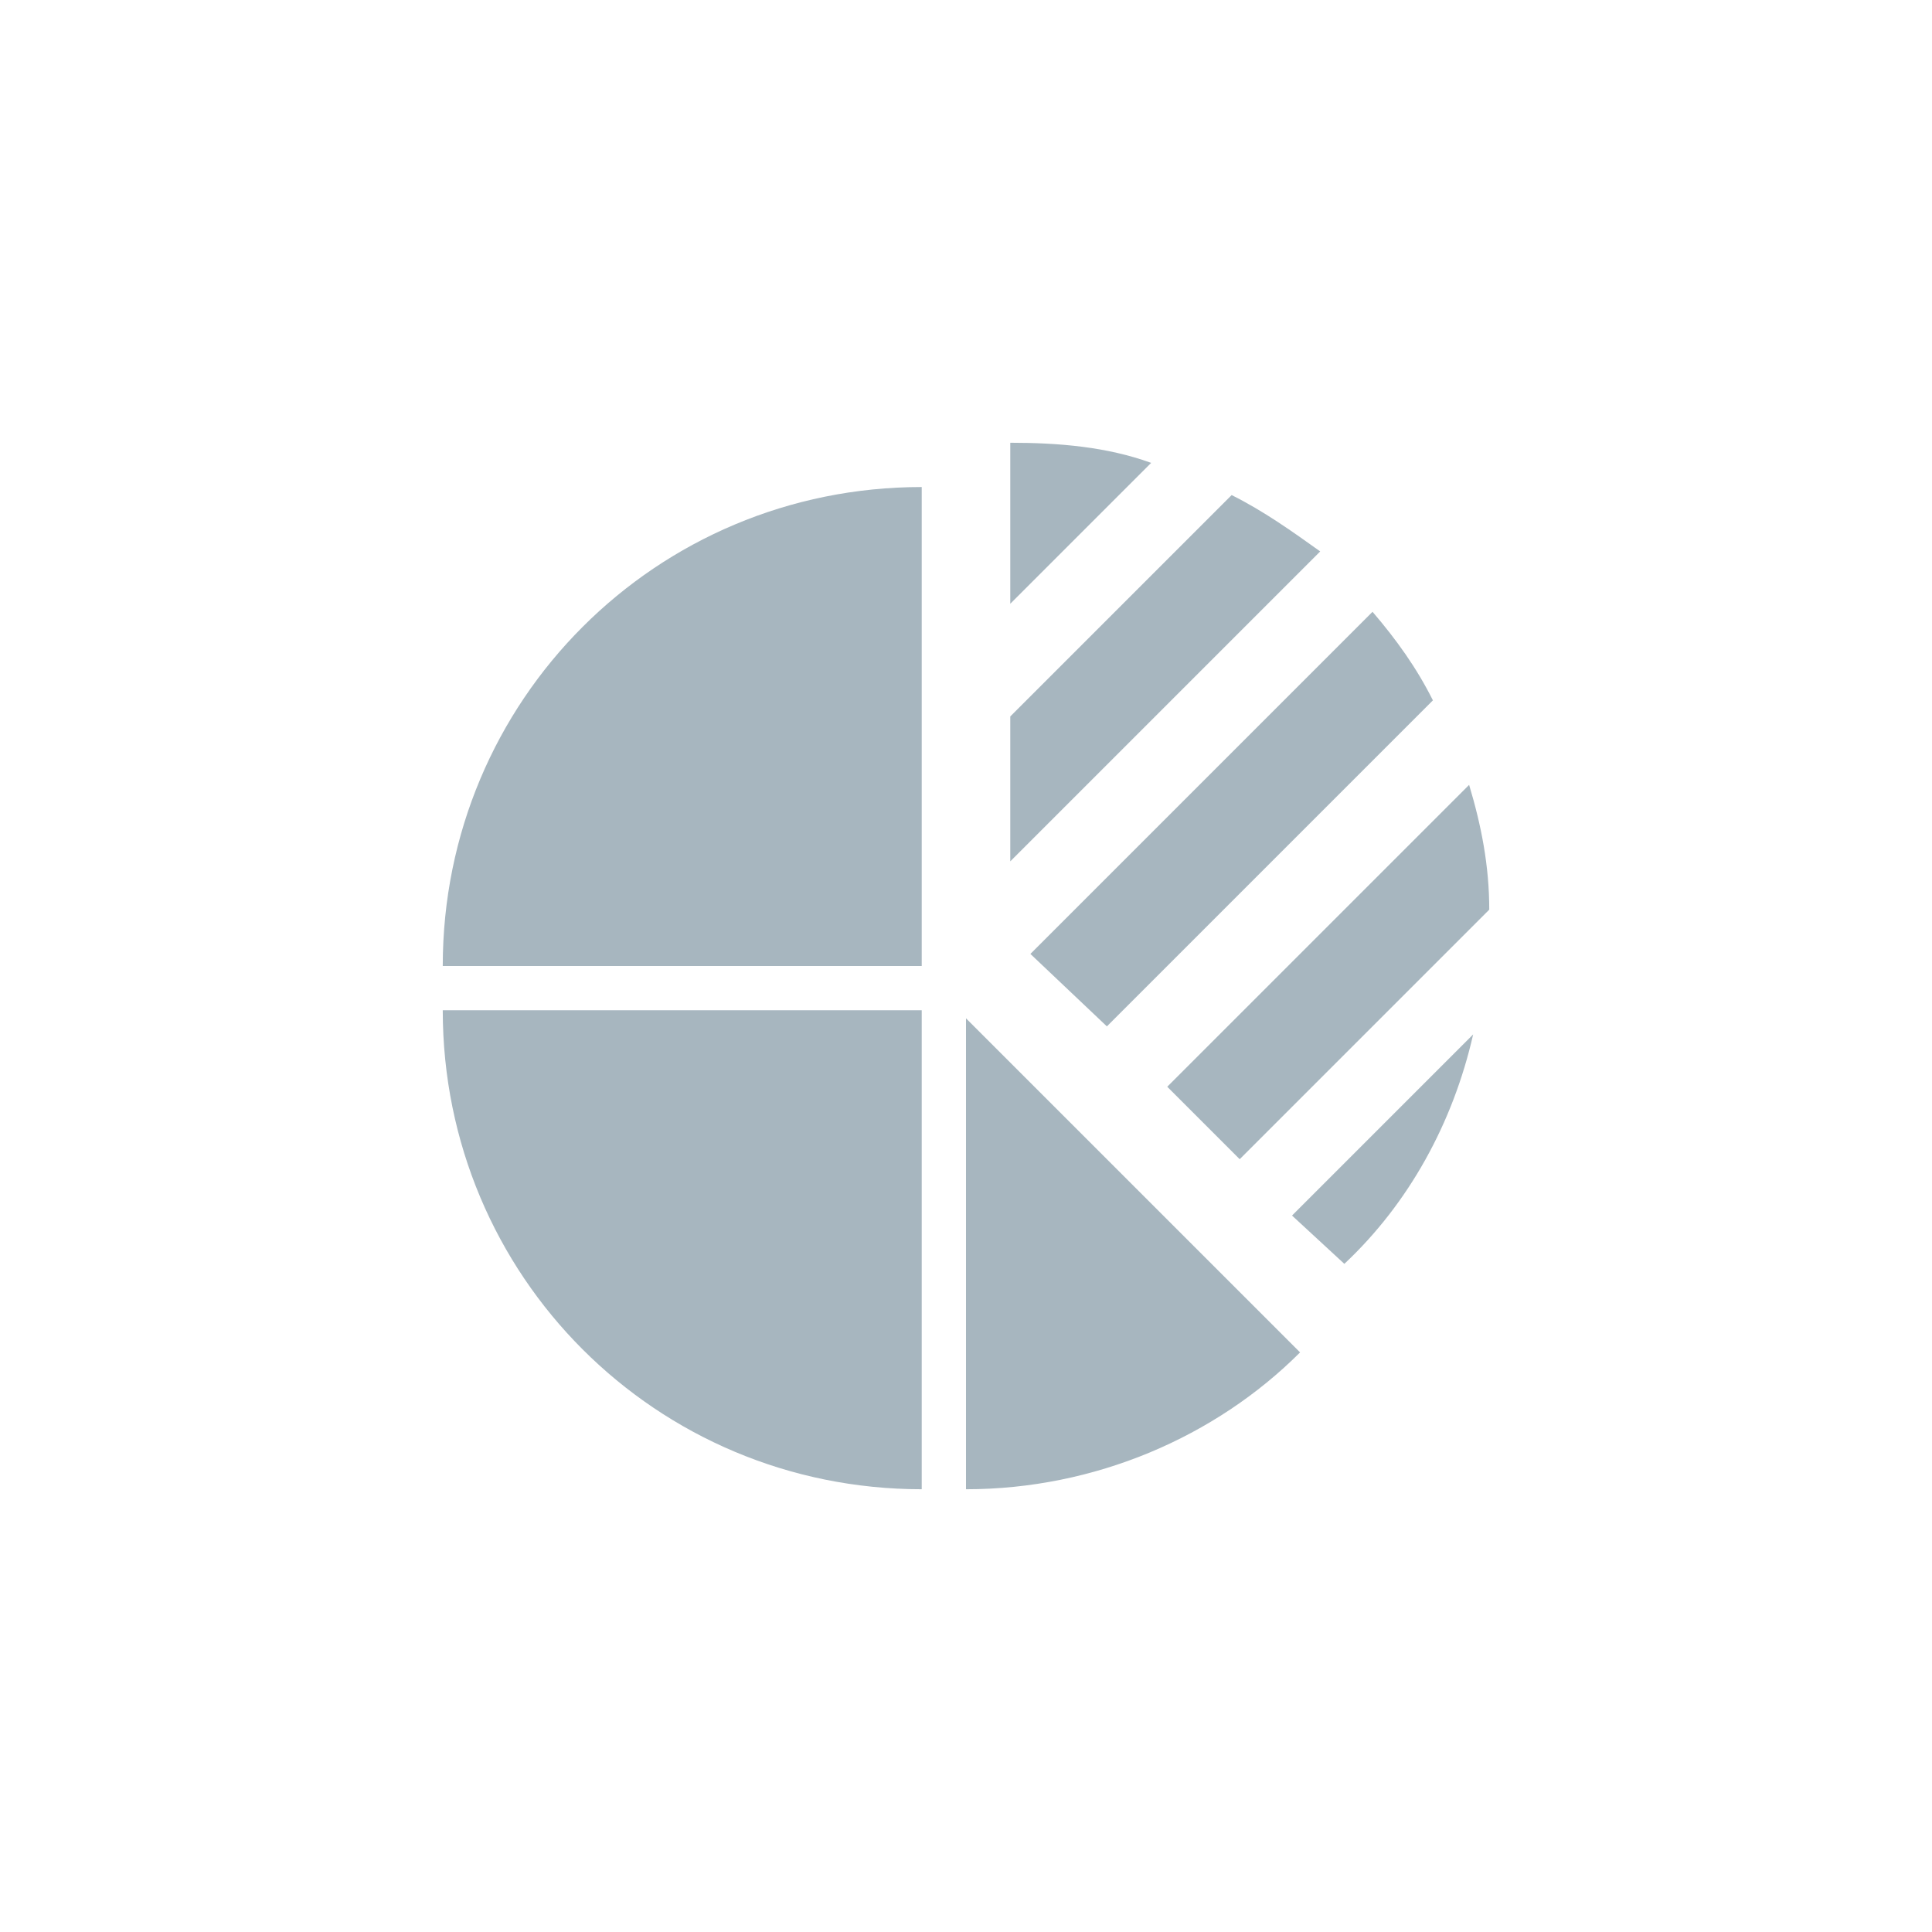 <?xml version="1.0" encoding="utf-8"?>
<!-- Generator: Adobe Illustrator 19.0.0, SVG Export Plug-In . SVG Version: 6.00 Build 0)  -->
<svg version="1.1" id="Layer_1" xmlns="http://www.w3.org/2000/svg" xmlns:xlink="http://www.w3.org/1999/xlink" x="0px" y="0px"
	 viewBox="-350 644 48 48" style="enable-background:new -350 644 48 48;" xml:space="preserve">
<style type="text/css">
	.st0{display:none;}
	.st1{display:inline;fill:#E6E7E8;}
	.st2{display:inline;}
	.st3{fill:none;stroke:#544841;stroke-width:8.061200e-02;stroke-miterlimit:10;}
	.st4{fill:#A7B6BF;}
</style>
<g id="bg" class="st0">
	<path class="st1" d="M-1148.6,1826h-30.8c-4.7,0-8.6-3.9-8.6-8.6v-30.8c0-4.7,3.9-8.6,8.6-8.6h30.8c4.7,0,8.6,3.9,8.6,8.6v30.8
		C-1140,1822.1-1143.9,1826-1148.6,1826z"/>
</g>
<g id="lines" class="st0">
	<g class="st2">
		<line class="st3" x1="-1164.2" y1="1778.3" x2="-1164.2" y2="1826"/>
		<line class="st3" x1="-1173" y1="1778.3" x2="-1173" y2="1826"/>
		<line class="st3" x1="-1155.3" y1="1778.3" x2="-1155.3" y2="1826"/>
		<line class="st3" x1="-1143.4" y1="1778.3" x2="-1143.4" y2="1826"/>
		<line class="st3" x1="-1184.9" y1="1778.3" x2="-1184.9" y2="1826"/>
		<line class="st3" x1="-1188" y1="1802.2" x2="-1140.3" y2="1802.2"/>
		<line class="st3" x1="-1188" y1="1793.3" x2="-1140.3" y2="1793.3"/>
		<line class="st3" x1="-1188" y1="1811" x2="-1140.3" y2="1811"/>
		<line class="st3" x1="-1188" y1="1822.9" x2="-1140.3" y2="1822.9"/>
		<line class="st3" x1="-1188" y1="1781.4" x2="-1140.3" y2="1781.4"/>
		<line class="st3" x1="-1188" y1="1778.3" x2="-1140.3" y2="1826"/>
		<line class="st3" x1="-1188" y1="1826" x2="-1140.3" y2="1778.3"/>
		<circle class="st3" cx="-1164.2" cy="1802.2" r="12.5"/>
		<circle class="st3" cx="-1164.2" cy="1802.2" r="20.7"/>
		<g id="_x31_20px_icon_102_">
			<path id="Rectangle_7_102_" class="st3" d="M-1173.3,1826c-5.4,0-8.5,0-11.6-3.1c-3.1-3.1-3.1-6.2-3.1-11.6v-18.2
				c0-5.4,0-8.5,3.1-11.7c3.1-3.1,6.2-3.1,11.6-3.1h18.2c5.4,0,8.5,0,11.6,3.1s3.1,6.2,3.1,11.6v18.2c0,5.4,0,8.5-3.1,11.6
				c-3,3.2-6.2,3.2-11.6,3.2H-1173.3z"/>
		</g>
		<path class="st3" d="M-1164.2,1787.3"/>
		<circle class="st3" cx="-1164.2" cy="1802.2" r="8.8"/>
		<path class="st3" d="M-1157.5,1803.3c0.1-0.4,0.1-0.7,0.1-1.1s0-0.8-0.1-1.1c-0.5-2.8-2.7-5.1-5.6-5.6c-0.4-0.1-0.8-0.1-1.1-0.1
			c-0.4,0-0.8,0-1.1,0.1c-2.9,0.5-5.1,2.7-5.6,5.6c-0.1,0.4-0.1,0.7-0.1,1.1s0,0.8,0.1,1.1c0.5,2.9,2.7,5.1,5.6,5.6
			c0.4,0.1,0.7,0.1,1.1,0.1s0.8,0,1.1-0.1C-1160.2,1808.4-1158,1806.1-1157.5,1803.3z"/>
	</g>
</g>
<path class="st4" d="M-339,668h11.9v-11.9C-333.7,656.1-339,661.4-339,668z M-327.1,681v-11.9H-339C-339,675.7-333.7,681-327.1,681z
	 M-316.6,675.4c1.6-1.5,2.7-3.5,3.2-5.7l-4.5,4.5L-316.6,675.4z M-319.2,672.8l6.2-6.2c0-1.1-0.2-2.1-0.5-3.1l-7.5,7.5L-319.2,672.8
	z M-322.5,669.5l8.1-8.1c-0.4-0.8-0.9-1.5-1.5-2.2l-8.5,8.5L-322.5,669.5z M-324.9,655v4l3.5-3.5C-322.5,655.1-323.7,655-324.9,655z
	 M-319.4,656.3l-5.5,5.5v3.6l7.7-7.7C-317.9,657.2-318.6,656.7-319.4,656.3z M-326,681c3.2,0,6.2-1.3,8.3-3.4l-8.3-8.3V681z"/>
</svg>
